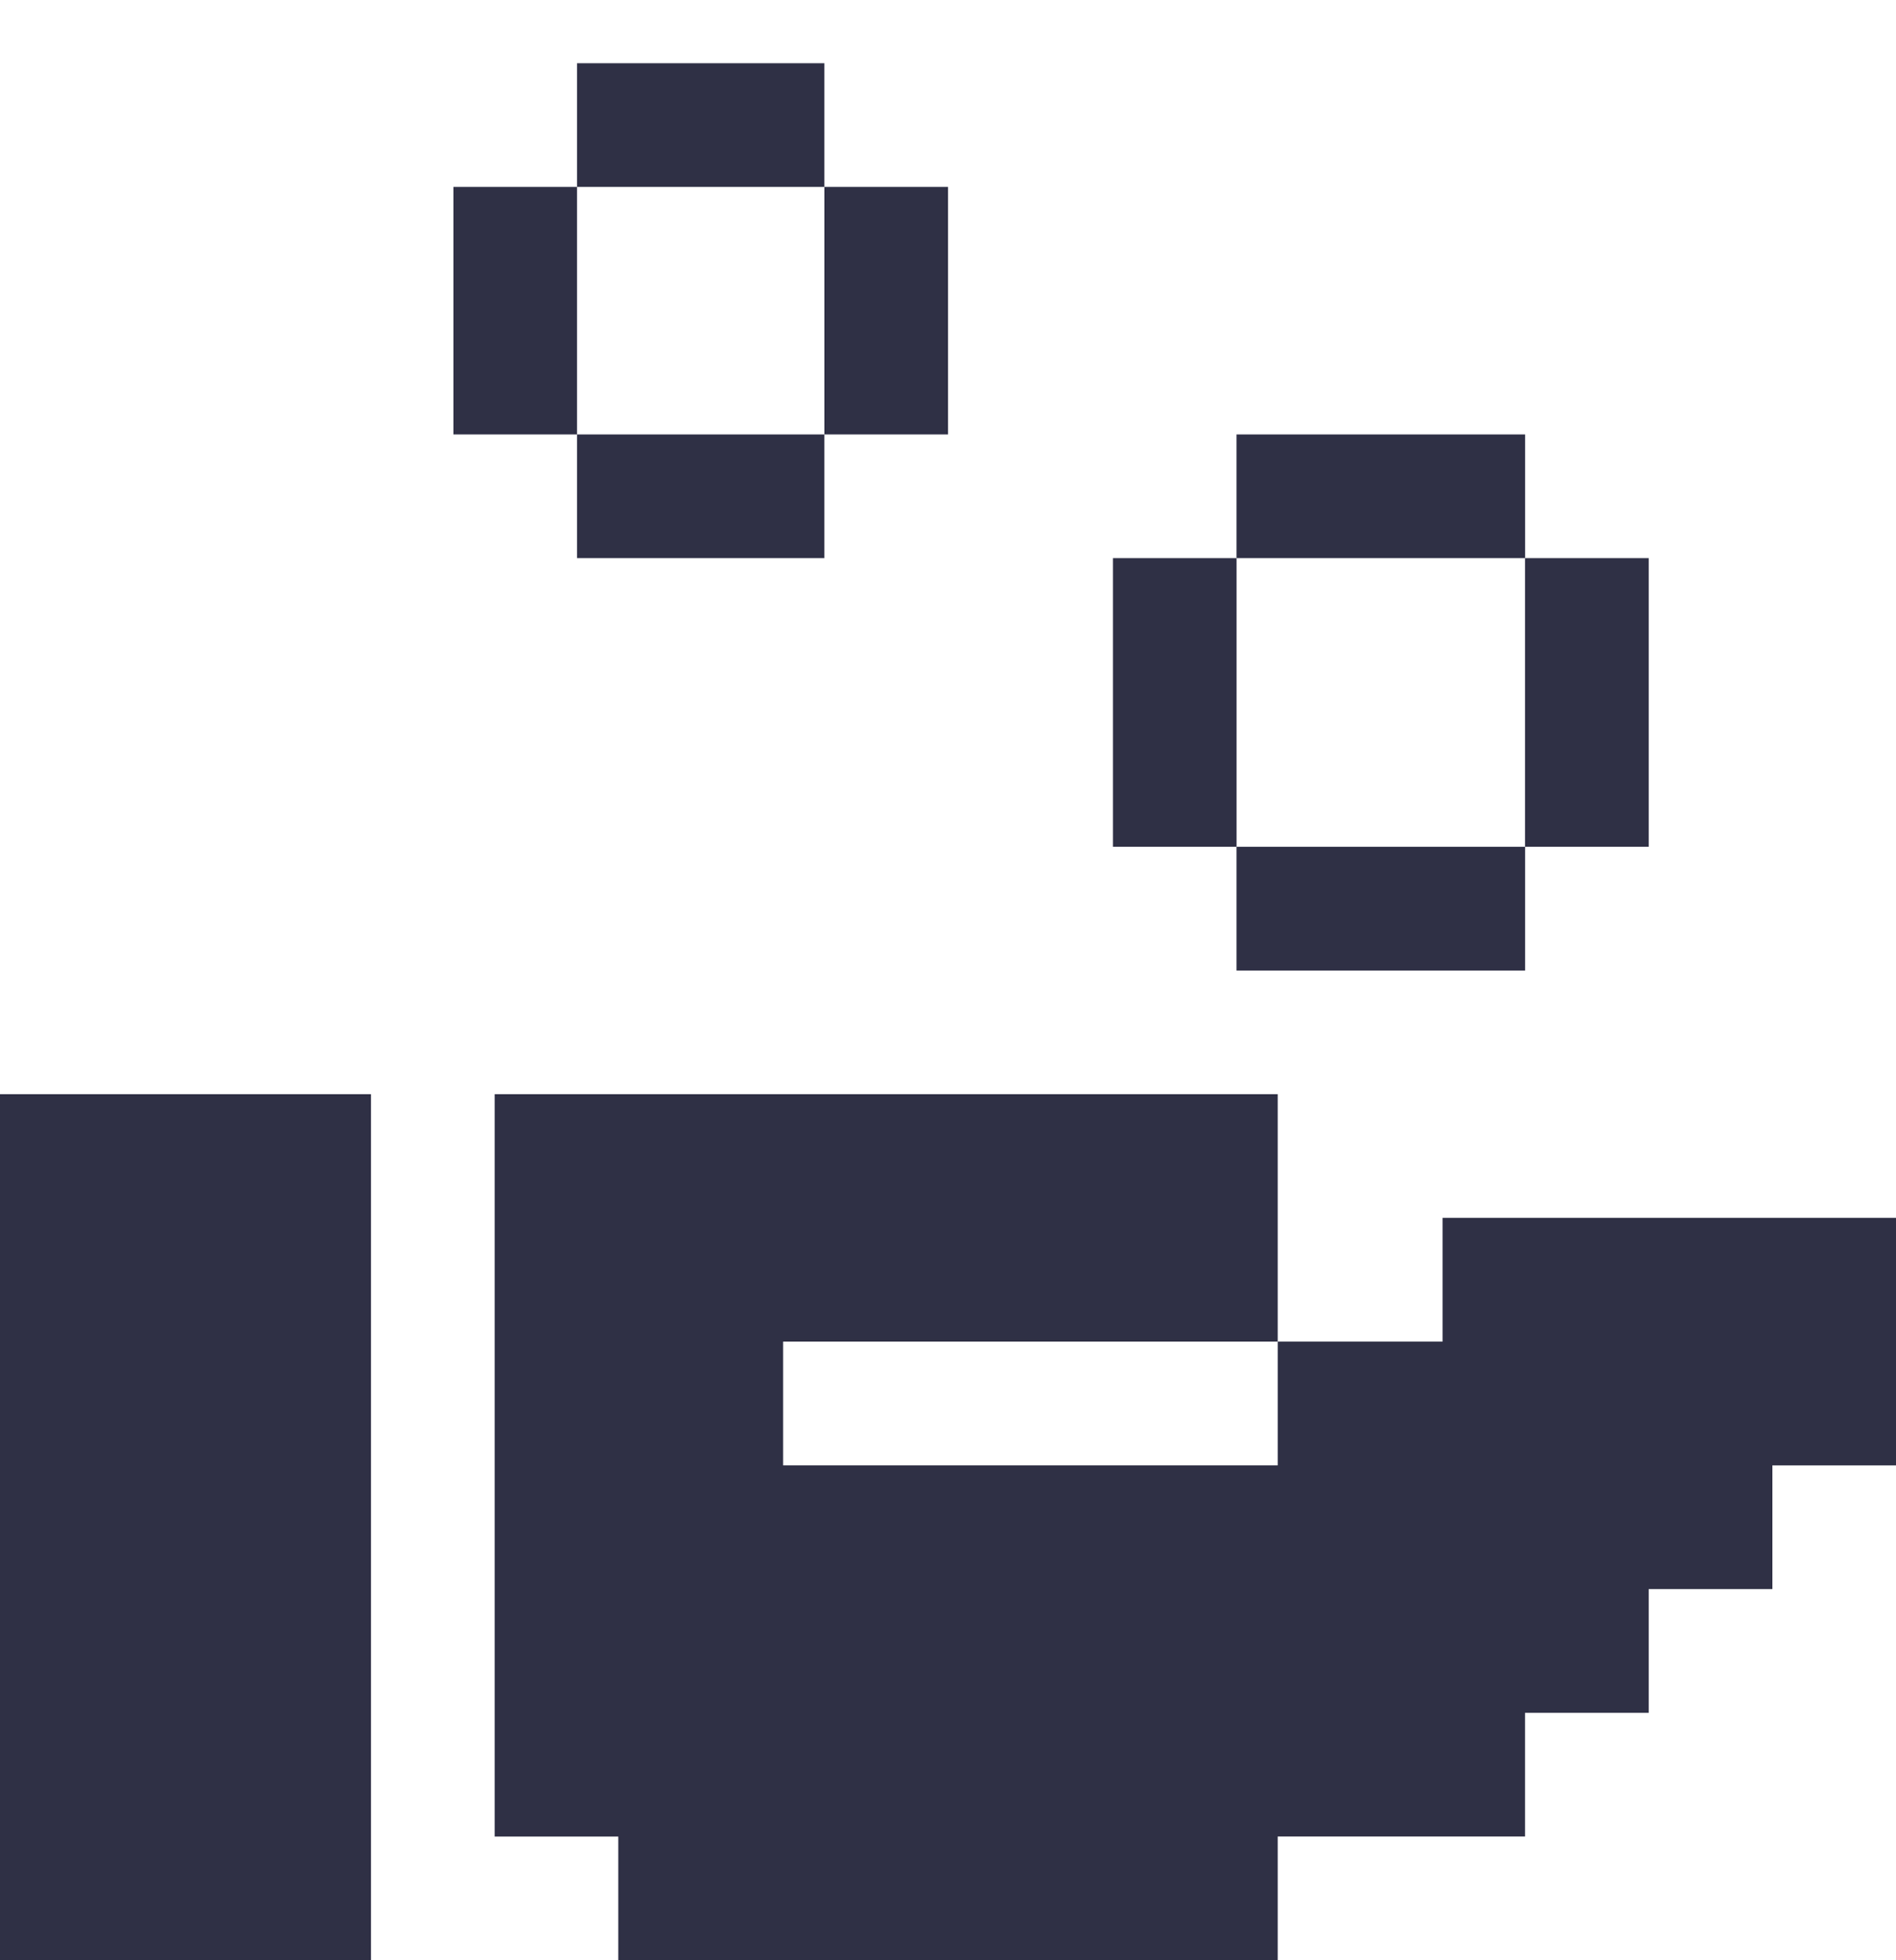<svg xmlns="http://www.w3.org/2000/svg" width="30" height="31" fill="none" viewBox="0 0 30 31">
    <g fill="#2F3045" filter="url(#a)">
        <path d="M24.13 5.87h-4.565v1.956h4.566V5.869zM24.13 12.391h-4.565v1.957h4.566V12.39z"/>
        <path d="M26.087 7.826H24.13v4.565h1.957V7.826zM19.565 7.826H17.61v4.565h1.956V7.826zM13.043 0H9.13v1.956h3.913V0zM13.043 5.87H9.13v1.956h3.913V5.869zM15 1.956h-1.956V5.87H15V1.956zM9.13 1.956H7.174V5.87H9.13V1.956zM5.87 16.304H0V30h5.87V16.304zM22.826 18.26v1.957h-2.609v1.957h-7.826v-1.957h7.826v-3.913H7.827v11.74h1.956V30h10.434v-1.957h3.913v-1.956h1.957V24.13h1.957v-1.956H30V18.26h-7.174z"/>
    </g>
    <defs>
        <filter id="a" width="30" height="31" x="0" y="0" color-interpolation-filters="sRGB" filterUnits="userSpaceOnUse">
            <feFlood flood-opacity="0" result="BackgroundImageFix"/>
            <feColorMatrix in="SourceAlpha" values="0 0 0 0 0 0 0 0 0 0 0 0 0 0 0 0 0 0 127 0"/>
            <feOffset dy="1"/>
            <feColorMatrix values="0 0 0 0 0 0 0 0 0 0 0 0 0 0 0 0 0 0 0.25 0"/>
            <feBlend in2="BackgroundImageFix" result="effect1_dropShadow"/>
            <feBlend in="SourceGraphic" in2="effect1_dropShadow" result="shape"/>
        </filter>
    </defs>
</svg>

